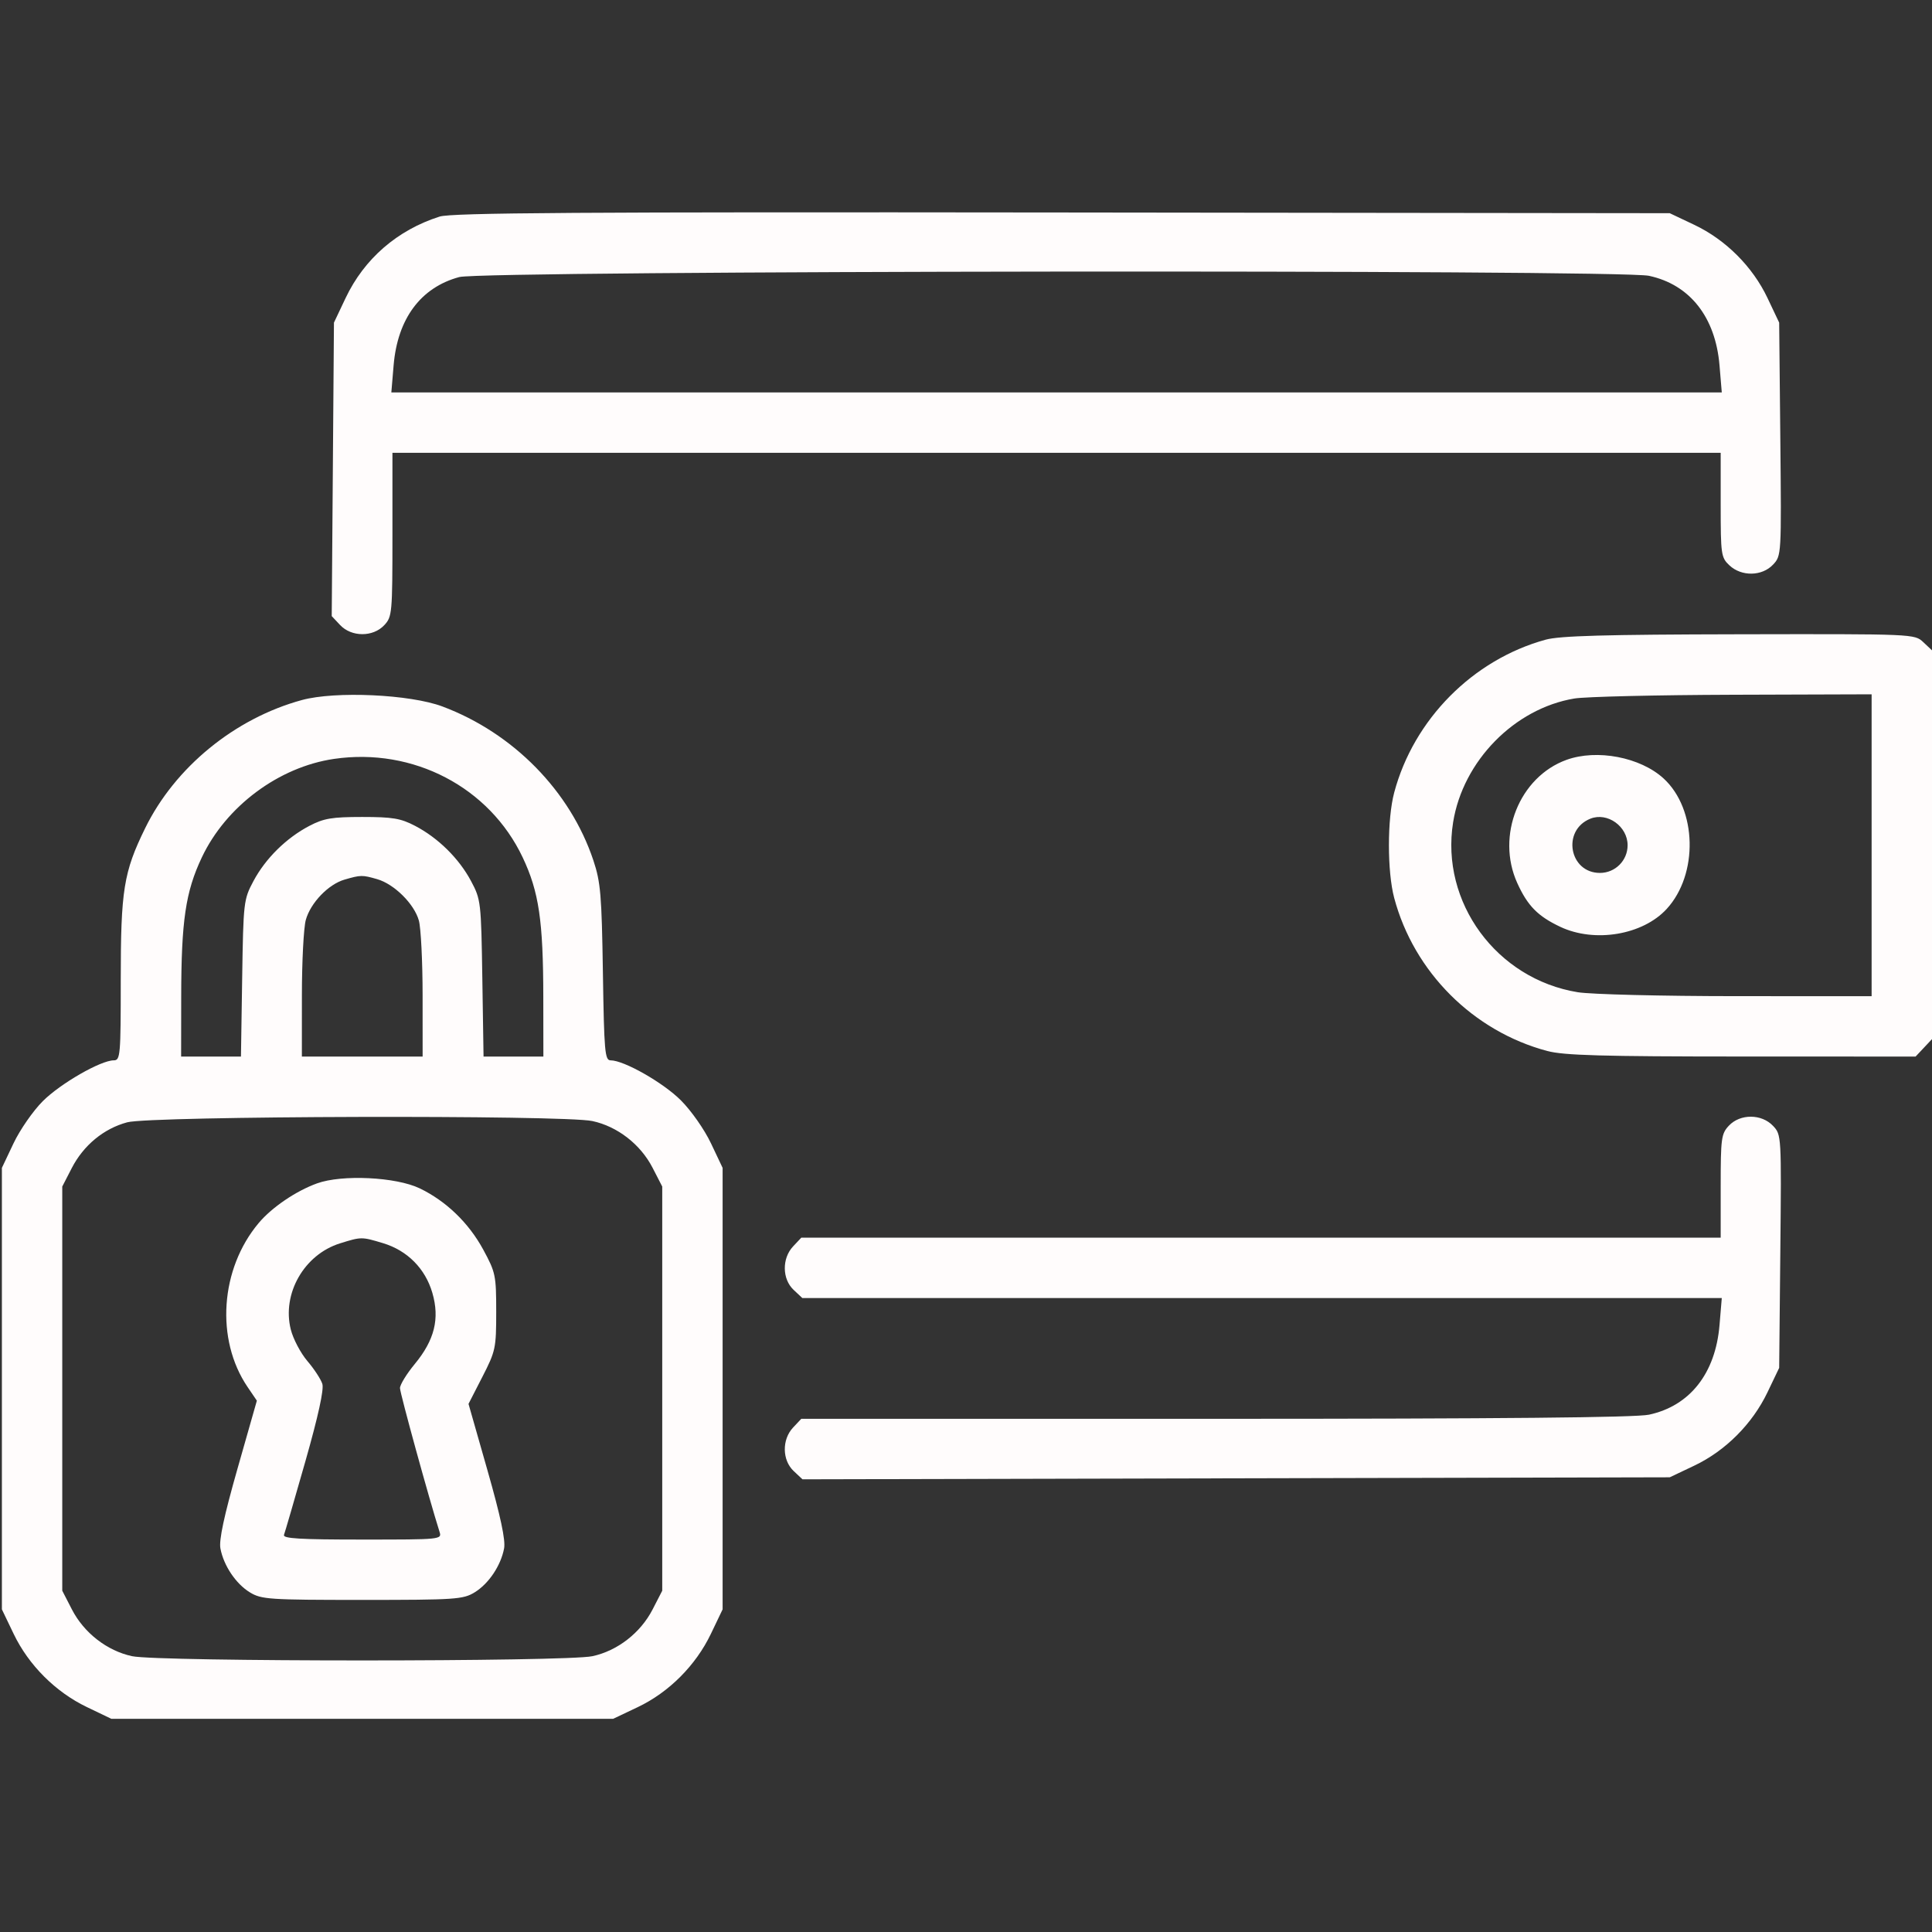 <svg xmlns="http://www.w3.org/2000/svg" width="512" height="512" viewBox="0 0 512 512" version="1.1"><rect x="0" y="0" width="512" height="512" fill="#333333" stroke="none"/><path d="M 116.500 57.396 C 105.296 60.966, 96.523 68.572, 91.582 78.997 L 88.500 85.500 88.206 124.388 L 87.911 163.276 90.130 165.638 C 93.144 168.847, 98.834 168.870, 101.826 165.686 C 103.920 163.456, 104 162.574, 104 141.686 L 104 120 280 120 L 456 120 456 133.826 C 456 146.985, 456.112 147.756, 458.314 149.826 C 461.514 152.832, 466.957 152.739, 469.880 149.628 C 472.099 147.265, 472.107 147.135, 471.804 116.378 L 471.500 85.500 468.418 78.997 C 464.470 70.667, 457.333 63.530, 449.003 59.582 L 442.500 56.500 281.500 56.311 C 153.388 56.160, 119.683 56.382, 116.500 57.396 M 121.713 73.422 C 111.509 76.166, 105.349 84.449, 104.312 96.821 L 103.710 104 280 104 L 456.290 104 455.688 96.821 C 454.616 84.031, 447.829 75.416, 436.994 73.092 C 429.045 71.387, 128.108 71.703, 121.713 73.422 M 409.608 169.522 C 390.315 174.819, 374.637 190.650, 369.475 210.045 C 367.613 217.045, 367.613 230.955, 369.475 237.955 C 374.699 257.584, 390.416 273.301, 410.045 278.525 C 414.434 279.693, 424.503 279.979, 461.576 279.988 L 507.651 280 509.826 277.686 L 512 275.371 512 223.860 L 512 172.349 509.686 170.174 C 507.375 168.004, 507.295 168, 460.936 168.089 C 425.393 168.158, 413.352 168.494, 409.608 169.522 M 80 185.519 C 62.213 190.375, 46.373 203.332, 38.457 219.500 C 32.762 231.132, 32 235.879, 32 259.710 C 32 279.717, 31.889 281, 30.160 281 C 26.702 281, 16.011 287.147, 11.334 291.824 C 8.765 294.393, 5.277 299.421, 3.582 302.997 L 0.500 309.500 0.500 368 L 0.500 426.500 3.620 433 C 7.593 441.278, 14.722 448.407, 23 452.380 L 29.500 455.500 96 455.500 L 162.500 455.500 169 452.413 C 177.259 448.491, 184.385 441.356, 188.387 433 L 191.500 426.500 191.500 368 L 191.500 309.500 188.418 302.997 C 186.685 299.341, 183.192 294.350, 180.438 291.596 C 175.752 286.910, 165.369 281.002, 161.816 281.001 C 160.297 281, 160.098 278.734, 159.775 257.750 C 159.457 237.124, 159.171 233.765, 157.241 227.985 C 151.117 209.649, 136.005 194.248, 117.242 187.221 C 108.643 184, 88.874 183.097, 80 185.519 M 417.226 185.112 C 401.344 187.757, 387.707 201.670, 385.094 217.895 C 381.678 239.107, 396.603 259.458, 418.138 262.953 C 421.655 263.523, 440.487 263.988, 460.250 263.992 L 496 264 496 224 L 496 184 459.250 184.117 C 439.038 184.181, 420.127 184.629, 417.226 185.112 M 88.536 201.113 C 73.888 203.246, 59.898 213.666, 53.486 227.220 C 49.177 236.328, 48.045 243.992, 48.020 264.250 L 48 280 55.928 280 L 63.855 280 64.178 259.250 C 64.492 238.992, 64.563 238.382, 67.164 233.500 C 70.357 227.505, 75.871 222.064, 82 218.859 C 85.806 216.869, 87.966 216.506, 96 216.506 C 104.034 216.506, 106.194 216.869, 110 218.859 C 116.129 222.064, 121.643 227.505, 124.836 233.500 C 127.437 238.382, 127.508 238.992, 127.822 259.250 L 128.145 280 136.072 280 L 144 280 143.980 264.250 C 143.955 243.992, 142.823 236.328, 138.514 227.220 C 129.713 208.618, 109.502 198.060, 88.536 201.113 M 415.137 201.369 C 402.644 205.890, 396.408 221.480, 402.084 234 C 404.826 240.048, 407.542 242.813, 413.500 245.623 C 422.621 249.924, 435.350 247.783, 441.688 240.882 C 450.132 231.688, 449.730 214.438, 440.882 206.312 C 434.727 200.659, 423.210 198.448, 415.137 201.369 M 421.465 216.961 C 413.848 220.014, 415.844 231.333, 424 231.333 C 428.052 231.333, 431.333 228.052, 431.333 224 C 431.333 218.989, 425.963 215.158, 421.465 216.961 M 91.315 233.102 C 87.026 234.343, 82.300 239.260, 81.041 243.791 C 80.475 245.831, 80.009 254.813, 80.006 263.750 L 80 280 96 280 L 112 280 111.994 263.750 C 111.991 254.813, 111.546 245.905, 111.004 243.956 C 109.779 239.544, 104.474 234.283, 99.942 232.983 C 96 231.853, 95.613 231.858, 91.315 233.102 M 33.713 297.422 C 27.473 299.100, 22.121 303.524, 19.004 309.580 L 16.500 314.447 16.500 368 L 16.500 421.553 19.055 426.517 C 22.252 432.731, 28.373 437.485, 35.006 438.908 C 42.008 440.410, 149.992 440.410, 156.994 438.908 C 163.627 437.485, 169.748 432.731, 172.945 426.517 L 175.500 421.553 175.500 368 L 175.500 314.447 172.945 309.483 C 169.748 303.269, 163.627 298.515, 156.994 297.092 C 149.258 295.433, 40.023 295.725, 33.713 297.422 M 458.174 298.314 C 456.161 300.458, 456 301.639, 456 314.314 L 456 328 334.174 328 L 212.349 328 210.174 330.314 C 207.195 333.486, 207.261 338.957, 210.314 341.826 L 212.629 344 334.459 344 L 456.290 344 455.688 351.179 C 454.616 363.969, 447.829 372.584, 436.994 374.908 C 433.488 375.660, 397.705 376, 322.125 376 L 212.349 376 210.174 378.314 C 207.187 381.495, 207.261 386.957, 210.332 389.842 L 212.664 392.033 327.582 391.767 L 442.500 391.500 449 388.413 C 457.259 384.491, 464.385 377.356, 468.387 369 L 471.500 362.500 471.804 331.622 C 472.107 300.865, 472.099 300.735, 469.880 298.372 C 466.856 295.153, 461.170 295.126, 458.174 298.314 M 84.005 313.611 C 78.402 315.643, 72.055 319.957, 68.560 324.111 C 58.341 336.256, 57.066 354.977, 65.602 367.555 L 68.071 371.193 62.943 389.199 C 59.376 401.724, 57.997 408.163, 58.411 410.352 C 59.275 414.922, 62.503 419.726, 66.241 422.005 C 69.276 423.856, 71.317 423.993, 96 423.993 C 120.683 423.993, 122.724 423.856, 125.759 422.005 C 129.499 419.725, 132.726 414.921, 133.590 410.346 C 134.005 408.153, 132.660 401.843, 129.174 389.619 L 124.161 372.045 127.830 364.887 C 131.343 358.036, 131.500 357.296, 131.500 347.615 C 131.500 337.992, 131.333 337.192, 128.073 331.179 C 124.222 324.076, 118.222 318.289, 111.216 314.921 C 104.935 311.901, 90.623 311.212, 84.005 313.611 M 90.115 329.501 C 80.602 332.468, 74.672 342.842, 77.063 352.337 C 77.693 354.837, 79.672 358.597, 81.461 360.691 C 83.251 362.786, 85.033 365.509, 85.422 366.743 C 85.886 368.212, 84.339 375.277, 80.934 387.243 C 78.076 397.284, 75.524 406.063, 75.262 406.750 C 74.891 407.726, 79.434 408, 95.960 408 C 117.069 408, 117.133 407.993, 116.463 405.883 C 113.727 397.262, 106 369.183, 106 367.860 C 106 366.957, 107.761 364.087, 109.913 361.482 C 115.162 355.130, 116.566 349.460, 114.581 342.631 C 112.705 336.179, 107.951 331.392, 101.488 329.446 C 95.818 327.740, 95.762 327.740, 90.115 329.501" stroke="none" fill="#fffcfc" fill-rule="evenodd"/><path d="" stroke="none" fill="#fcfcfc" fill-rule="evenodd"/></svg>